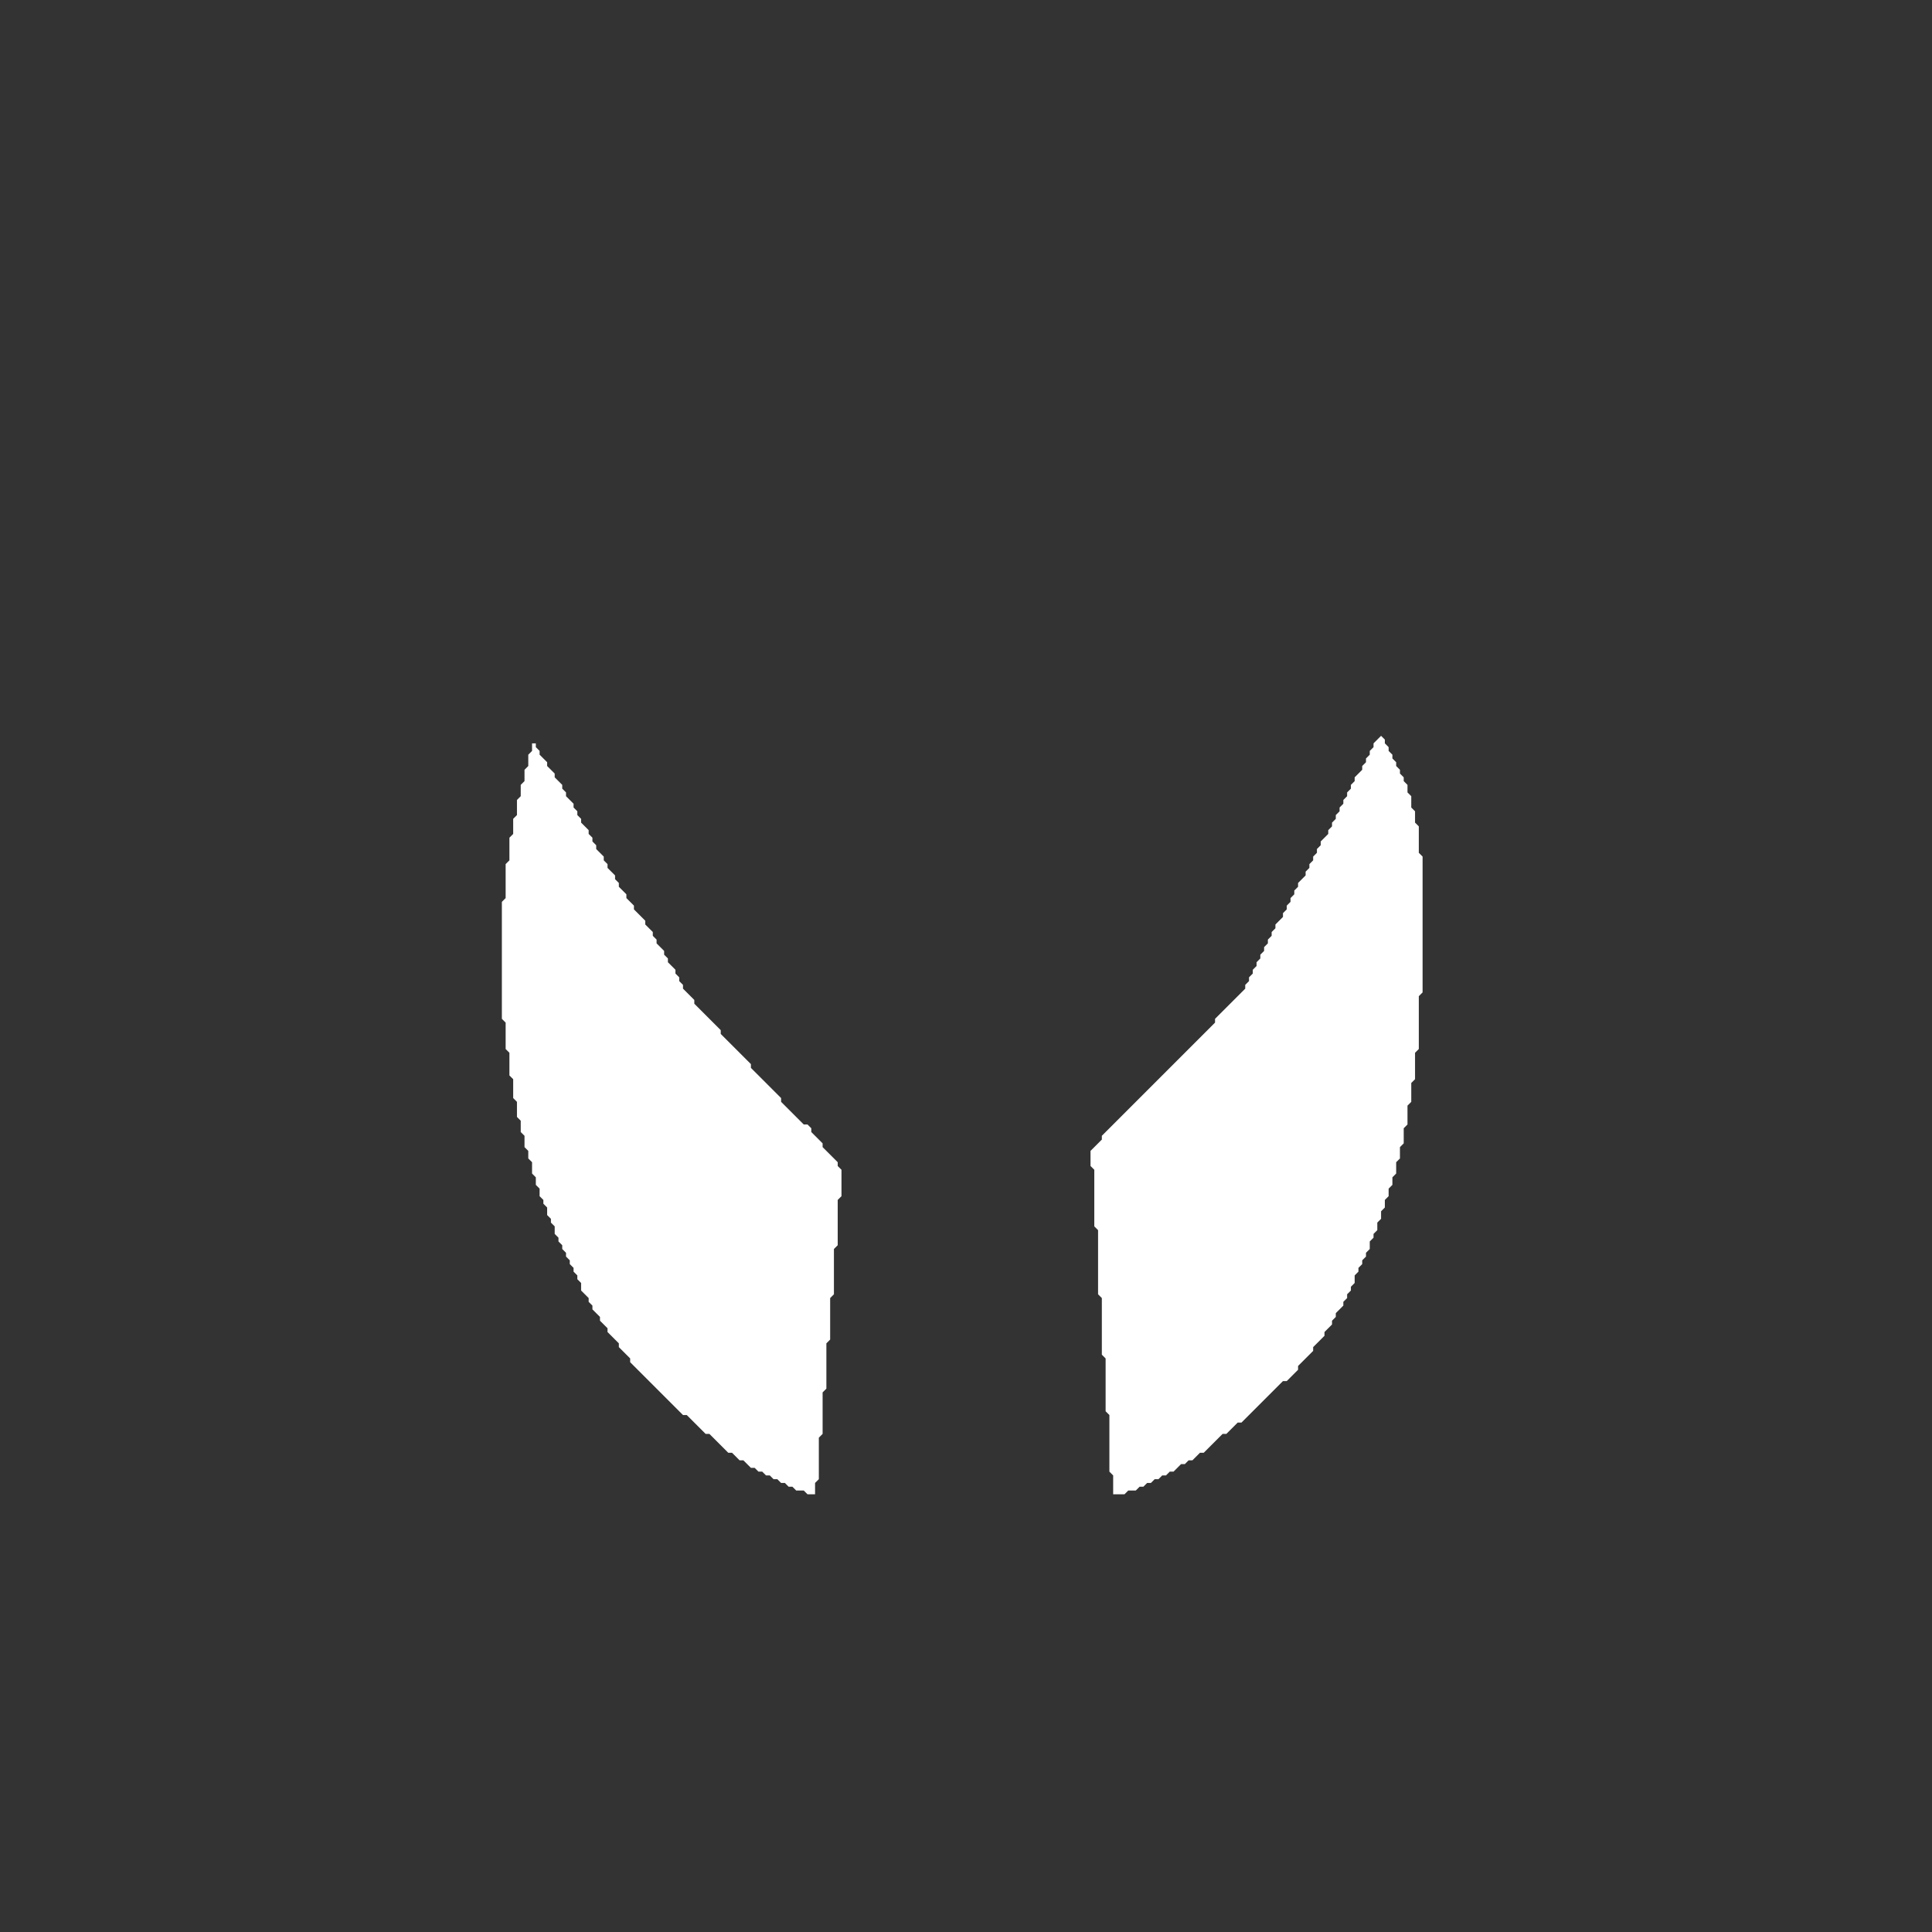 <svg xmlns="http://www.w3.org/2000/svg" viewBox="0 0 512 512" fill="white">
  <rect x="0" y="0" width="512" height="512" fill="#333333" stroke="none"/>
  <path d="M 141 197 L 141 199 L 140 200 L 140 203 L 139 204 L 139 207 L 138 208 L 138 211 L 137 212 L 137 216 L 136 217 L 136 221 L 135 222 L 135 228 L 134 229 L 134 238 L 133 239 L 133 270 L 134 271 L 134 278 L 135 279 L 135 285 L 136 286 L 136 291 L 137 292 L 137 296 L 138 297 L 138 300 L 139 301 L 139 304 L 140 305 L 140 307 L 141 308 L 141 311 L 142 312 L 142 314 L 143 315 L 143 317 L 144 318 L 144 319 L 145 320 L 145 322 L 146 323 L 146 324 L 147 325 L 147 327 L 148 328 L 148 329 L 149 330 L 149 331 L 150 332 L 150 333 L 151 334 L 151 335 L 152 336 L 152 337 L 153 338 L 153 339 L 154 340 L 154 342 L 156 344 L 156 345 L 157 346 L 157 347 L 159 349 L 159 350 L 161 352 L 161 353 L 164 356 L 164 357 L 167 360 L 167 361 L 181 375 L 182 375 L 187 380 L 188 380 L 193 385 L 194 385 L 196 387 L 197 387 L 199 389 L 200 389 L 201 390 L 202 390 L 203 391 L 204 391 L 205 392 L 206 392 L 207 393 L 208 393 L 209 394 L 210 394 L 211 395 L 213 395 L 214 396 L 216 396 L 216 393 L 217 392 L 217 381 L 218 380 L 218 369 L 219 368 L 219 356 L 220 355 L 220 344 L 221 343 L 221 331 L 222 330 L 222 318 L 223 317 L 223 310 L 222 309 L 222 308 L 218 304 L 218 303 L 215 300 L 215 299 L 214 298 L 213 298 L 207 292 L 207 291 L 199 283 L 199 282 L 191 274 L 191 273 L 184 266 L 184 265 L 181 262 L 181 261 L 180 260 L 180 259 L 179 258 L 179 257 L 177 255 L 177 254 L 176 253 L 176 252 L 174 250 L 174 249 L 173 248 L 173 247 L 171 245 L 171 244 L 168 241 L 168 240 L 166 238 L 166 237 L 164 235 L 164 234 L 163 233 L 163 232 L 161 230 L 161 229 L 160 228 L 160 227 L 158 225 L 158 224 L 157 223 L 157 222 L 156 221 L 156 220 L 154 218 L 154 217 L 153 216 L 153 215 L 152 214 L 152 213 L 150 211 L 150 210 L 149 209 L 149 208 L 147 206 L 147 205 L 145 203 L 145 202 L 143 200 L 143 199 L 142 198 L 142 197 Z M 366 195 L 364 197 L 364 198 L 363 199 L 363 200 L 362 201 L 362 202 L 361 203 L 361 204 L 359 206 L 359 207 L 358 208 L 358 209 L 357 210 L 357 211 L 356 212 L 356 213 L 355 214 L 355 215 L 354 216 L 354 217 L 353 218 L 353 219 L 352 220 L 352 221 L 350 223 L 350 224 L 349 225 L 349 226 L 348 227 L 348 228 L 347 229 L 347 230 L 346 231 L 346 232 L 344 234 L 344 235 L 343 236 L 343 237 L 342 238 L 342 239 L 341 240 L 341 241 L 340 242 L 340 243 L 338 245 L 338 246 L 337 247 L 337 248 L 336 249 L 336 250 L 335 251 L 335 252 L 334 253 L 334 254 L 333 255 L 333 256 L 332 257 L 332 258 L 331 259 L 331 260 L 330 261 L 330 262 L 322 270 L 322 271 L 292 301 L 292 302 L 289 305 L 289 309 L 290 310 L 290 325 L 291 326 L 291 343 L 292 344 L 292 359 L 293 360 L 293 374 L 294 375 L 294 390 L 295 391 L 295 396 L 298 396 L 299 395 L 301 395 L 302 394 L 303 394 L 304 393 L 305 393 L 306 392 L 307 392 L 308 391 L 309 391 L 310 390 L 311 390 L 313 388 L 314 388 L 315 387 L 316 387 L 318 385 L 319 385 L 324 380 L 325 380 L 328 377 L 329 377 L 340 366 L 341 366 L 344 363 L 344 362 L 348 358 L 348 357 L 351 354 L 351 353 L 353 351 L 353 350 L 354 349 L 354 348 L 356 346 L 356 345 L 357 344 L 357 343 L 358 342 L 358 341 L 359 340 L 359 338 L 360 337 L 360 336 L 361 335 L 361 334 L 362 333 L 362 332 L 363 331 L 363 329 L 364 328 L 364 327 L 365 326 L 365 324 L 366 323 L 366 321 L 367 320 L 367 318 L 368 317 L 368 315 L 369 314 L 369 312 L 370 311 L 370 308 L 371 307 L 371 304 L 372 303 L 372 299 L 373 298 L 373 293 L 374 292 L 374 287 L 375 286 L 375 279 L 376 278 L 376 264 L 377 263 L 377 227 L 376 226 L 376 219 L 375 218 L 375 215 L 374 214 L 374 211 L 373 210 L 373 208 L 372 207 L 372 206 L 371 205 L 371 204 L 370 203 L 370 202 L 369 201 L 369 200 L 368 199 L 368 198 L 367 197 L 367 196 Z " />
</svg>
